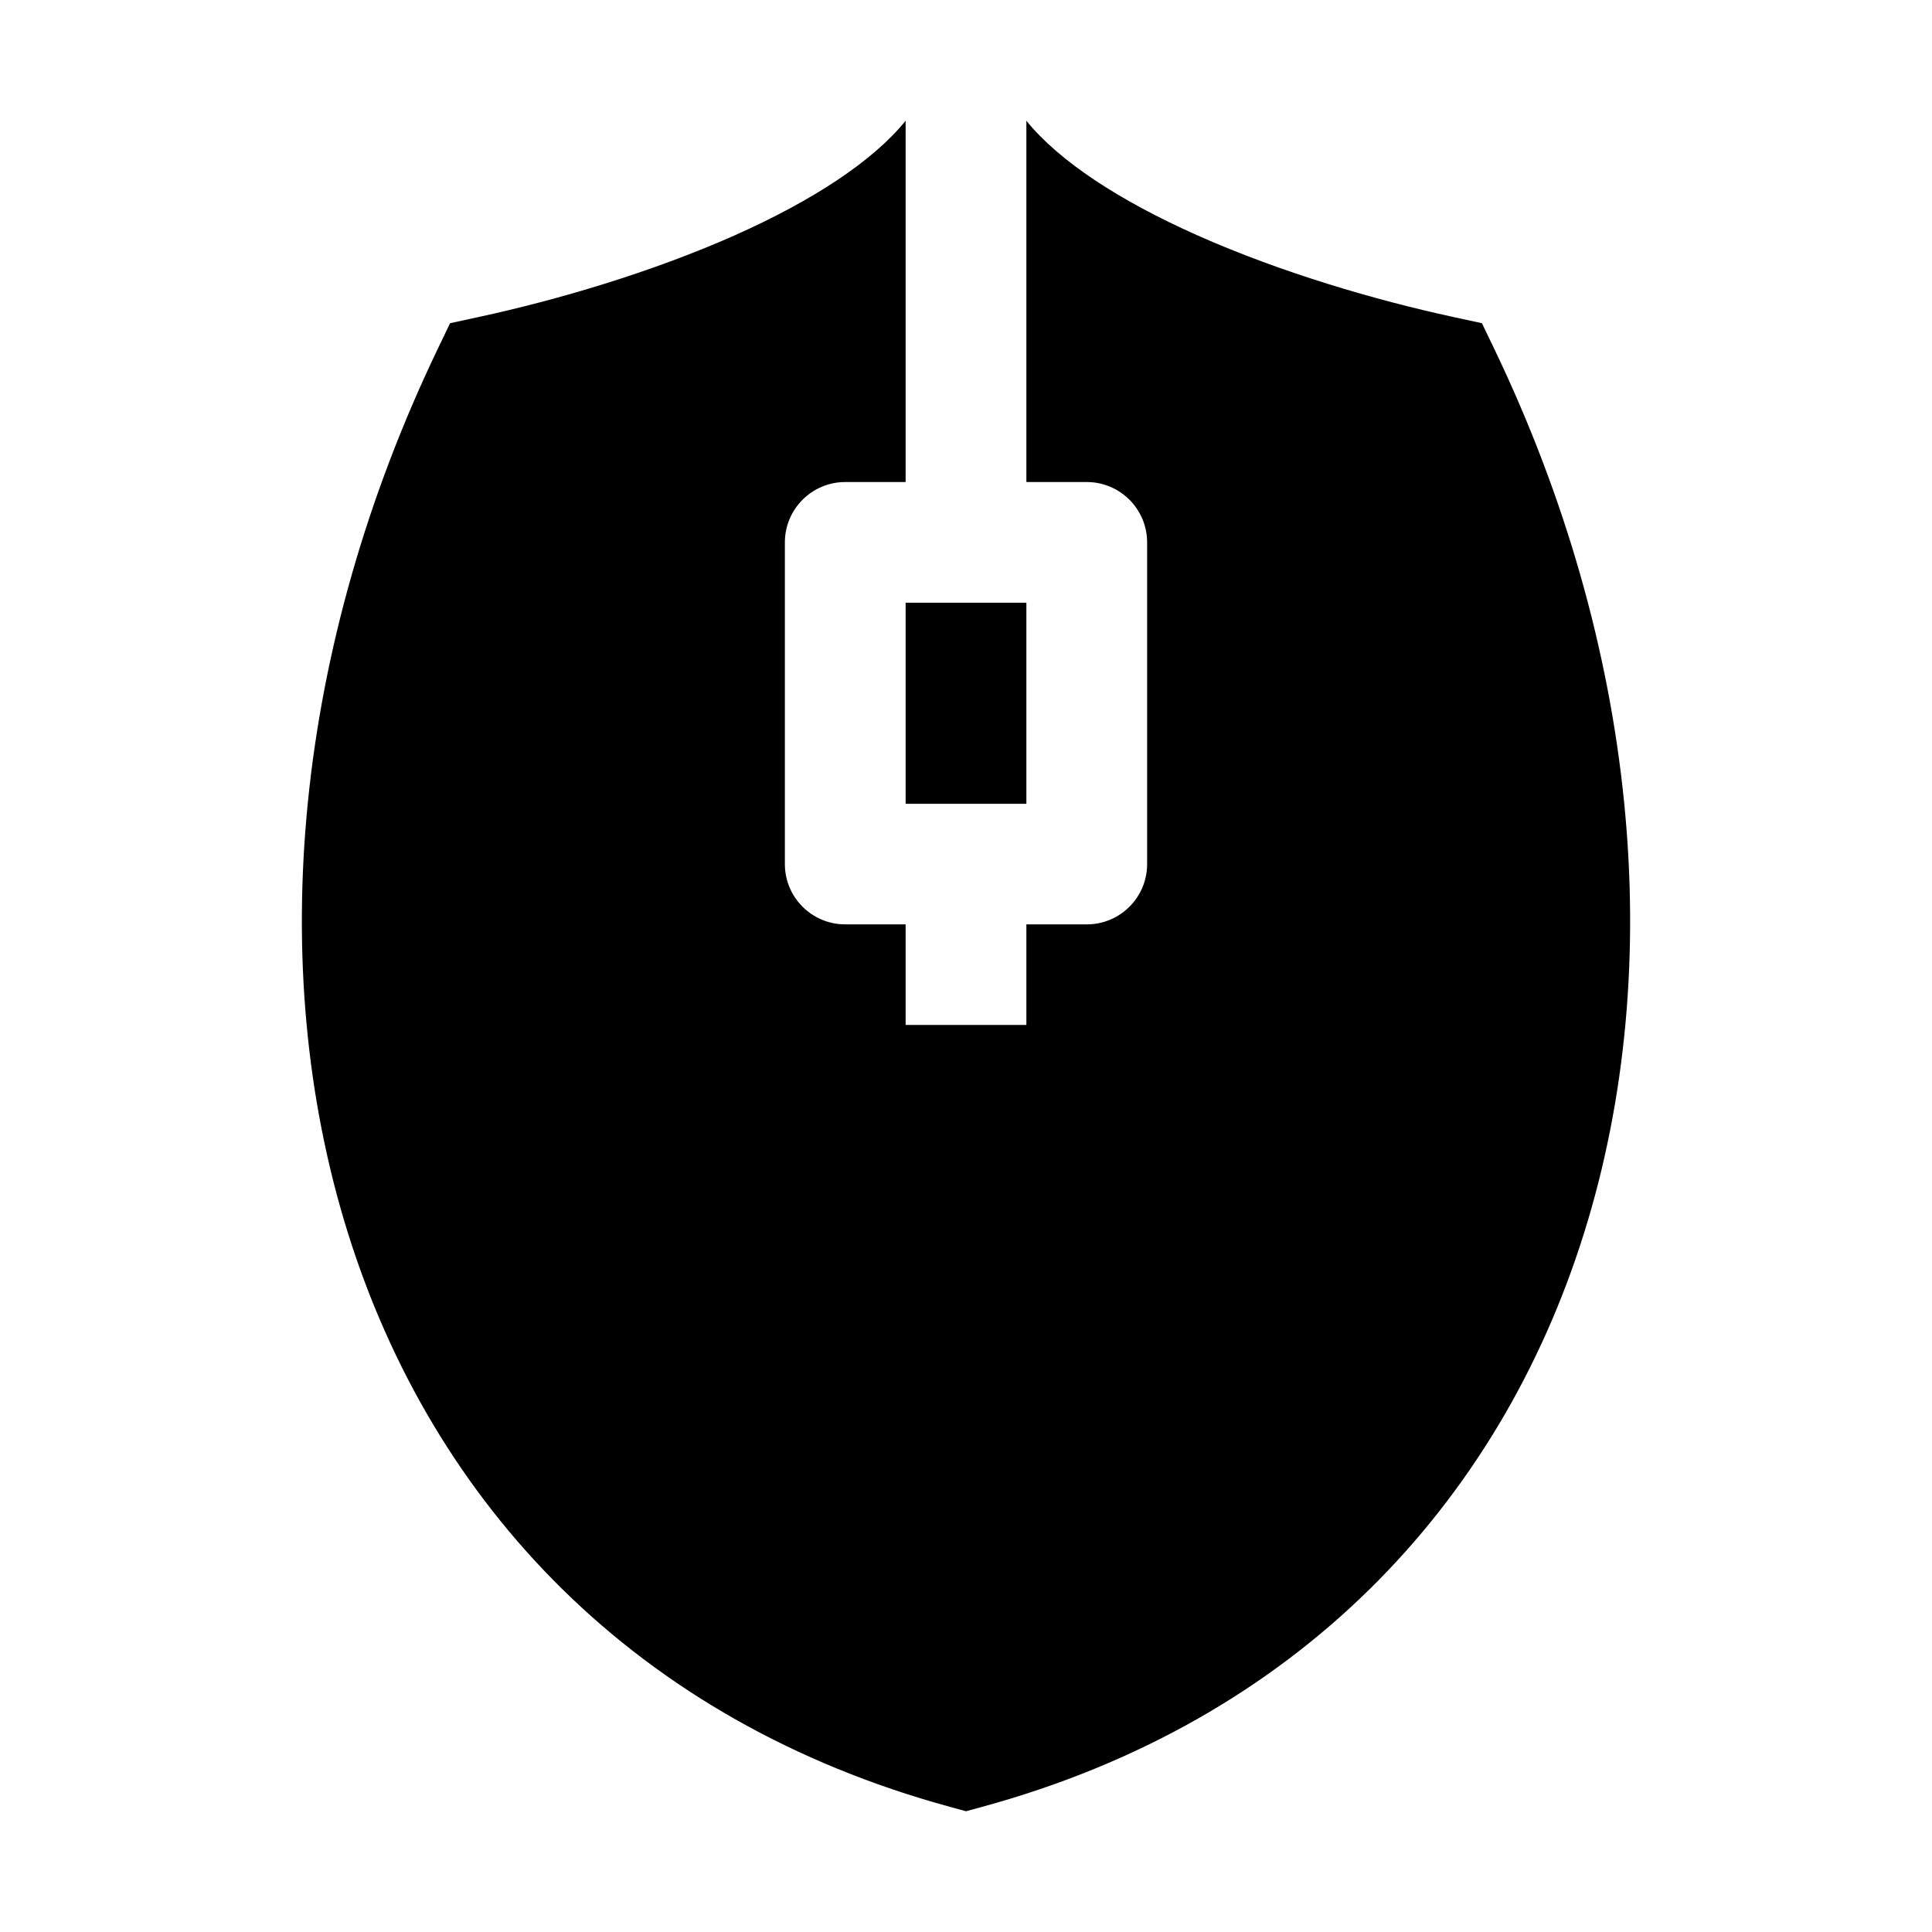 <svg width="24" height="24" viewBox="0 0 24 24" xmlns="http://www.w3.org/2000/svg">
    <path d="M12.75 5.988V1.5C13.156 2.002 13.905 2.492 14.873 2.923C15.916 3.387 17.093 3.73 18.05 3.937L18.409 4.015L18.568 4.346C20.328 8.02 20.723 11.98 19.677 15.32C18.624 18.683 16.117 21.377 12.198 22.446L12 22.5L11.803 22.446C7.883 21.377 5.376 18.683 4.323 15.32C3.277 11.98 3.672 8.02 5.432 4.346L5.591 4.015L5.95 3.937C6.907 3.73 8.084 3.387 9.128 2.923C10.095 2.492 10.844 2.002 11.25 1.5V5.988H10.5C10.086 5.988 9.75 6.324 9.75 6.738V10.734C9.75 11.148 10.086 11.483 10.5 11.483H11.25V12.732H12.75V11.483H13.5C13.914 11.483 14.25 11.148 14.25 10.734V6.738C14.25 6.324 13.914 5.988 13.5 5.988H12.75Z"/>
    <path d="M11.25 9.985V7.487H12.75V9.985H11.25Z"/>
</svg>

